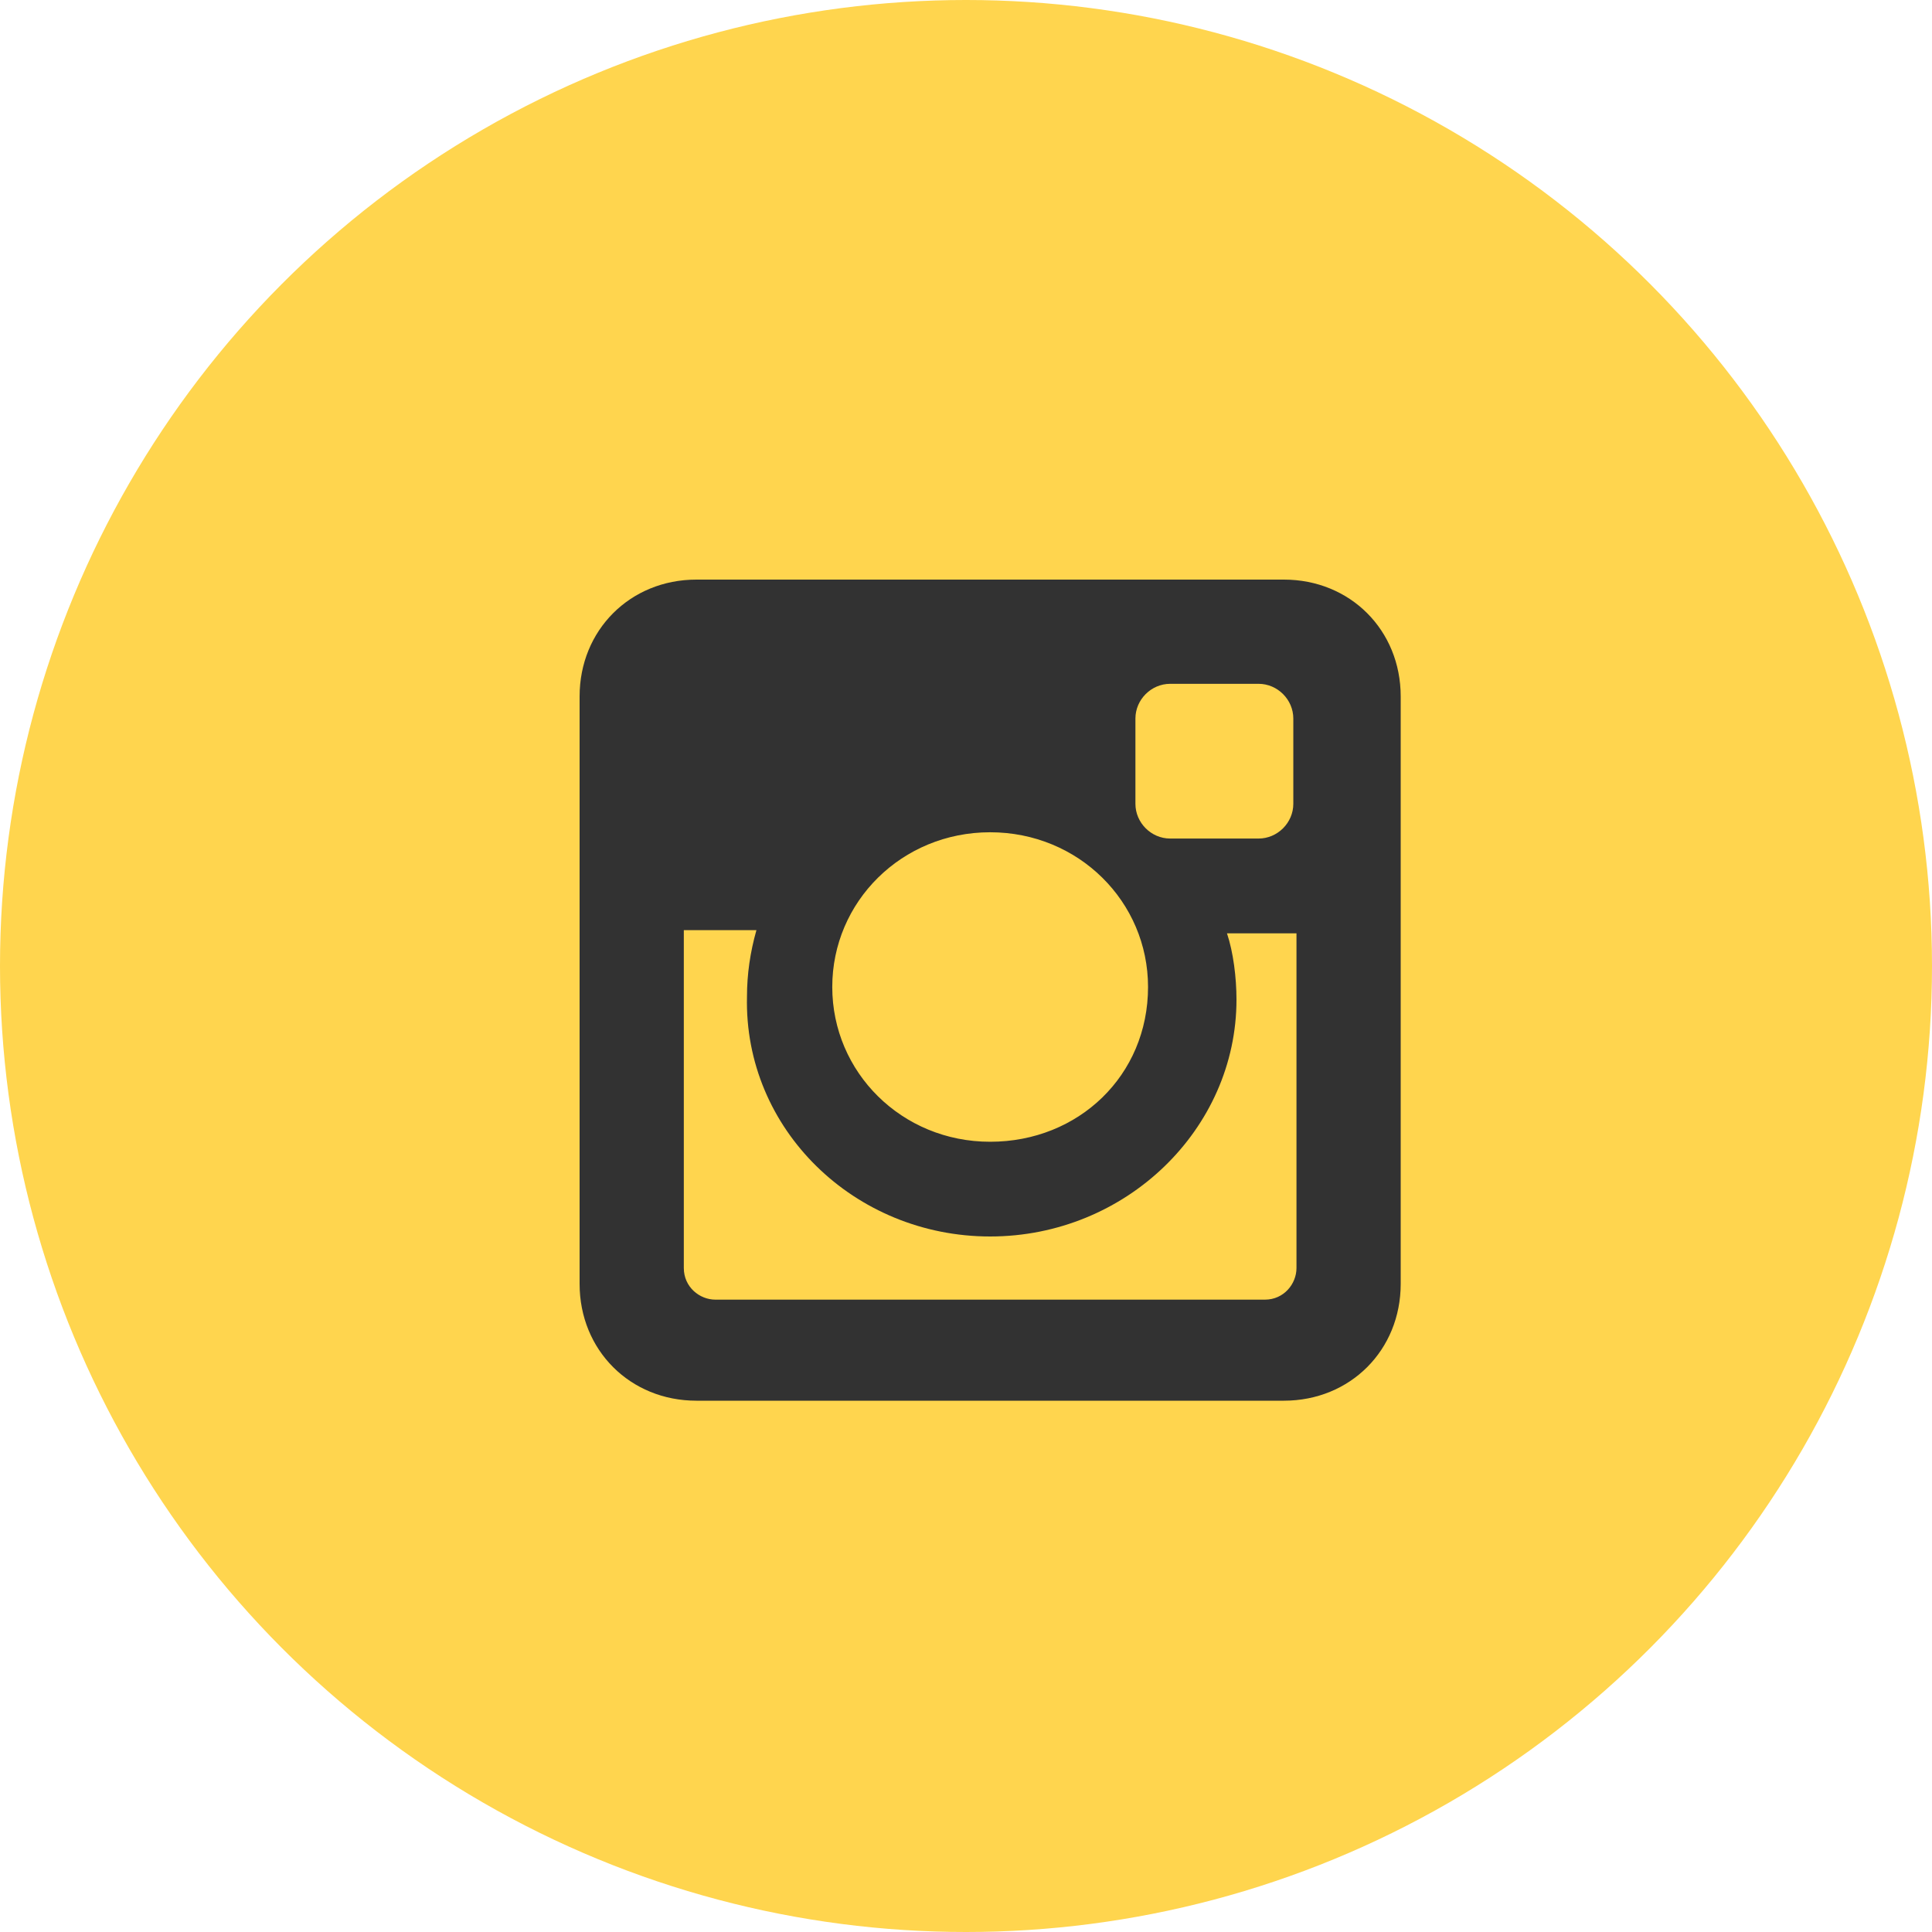 <svg width="36" height="36" viewBox="0 0 36 36" fill="none" xmlns="http://www.w3.org/2000/svg">
<circle cx="18" cy="18" r="18" fill="#FFD54E"/>
<path d="M23.923 10.8H12.977C11.742 10.8 10.8 11.742 10.8 12.977V23.923C10.8 25.159 11.742 26.1 12.977 26.1H23.923C25.159 26.1 26.1 25.159 26.1 23.923V12.977C26.1 11.742 25.159 10.8 23.923 10.8ZM18.45 23.04C20.98 23.04 23.04 21.039 23.04 18.627C23.04 18.215 22.981 17.744 22.863 17.391H24.158V23.628C24.158 23.923 23.923 24.217 23.57 24.217H13.33C13.036 24.217 12.742 23.982 12.742 23.628V17.332H14.095C13.978 17.744 13.919 18.156 13.919 18.568C13.86 21.039 15.92 23.04 18.45 23.04ZM18.45 21.275C16.802 21.275 15.508 19.98 15.508 18.391C15.508 16.802 16.802 15.508 18.45 15.508C20.098 15.508 21.392 16.802 21.392 18.391C21.392 20.039 20.098 21.275 18.45 21.275ZM24.099 14.978C24.099 15.331 23.805 15.625 23.452 15.625H21.804C21.451 15.625 21.157 15.331 21.157 14.978V13.389C21.157 13.036 21.451 12.742 21.804 12.742H23.452C23.805 12.742 24.099 13.036 24.099 13.389V14.978Z" fill="#323232"/>
</svg>
